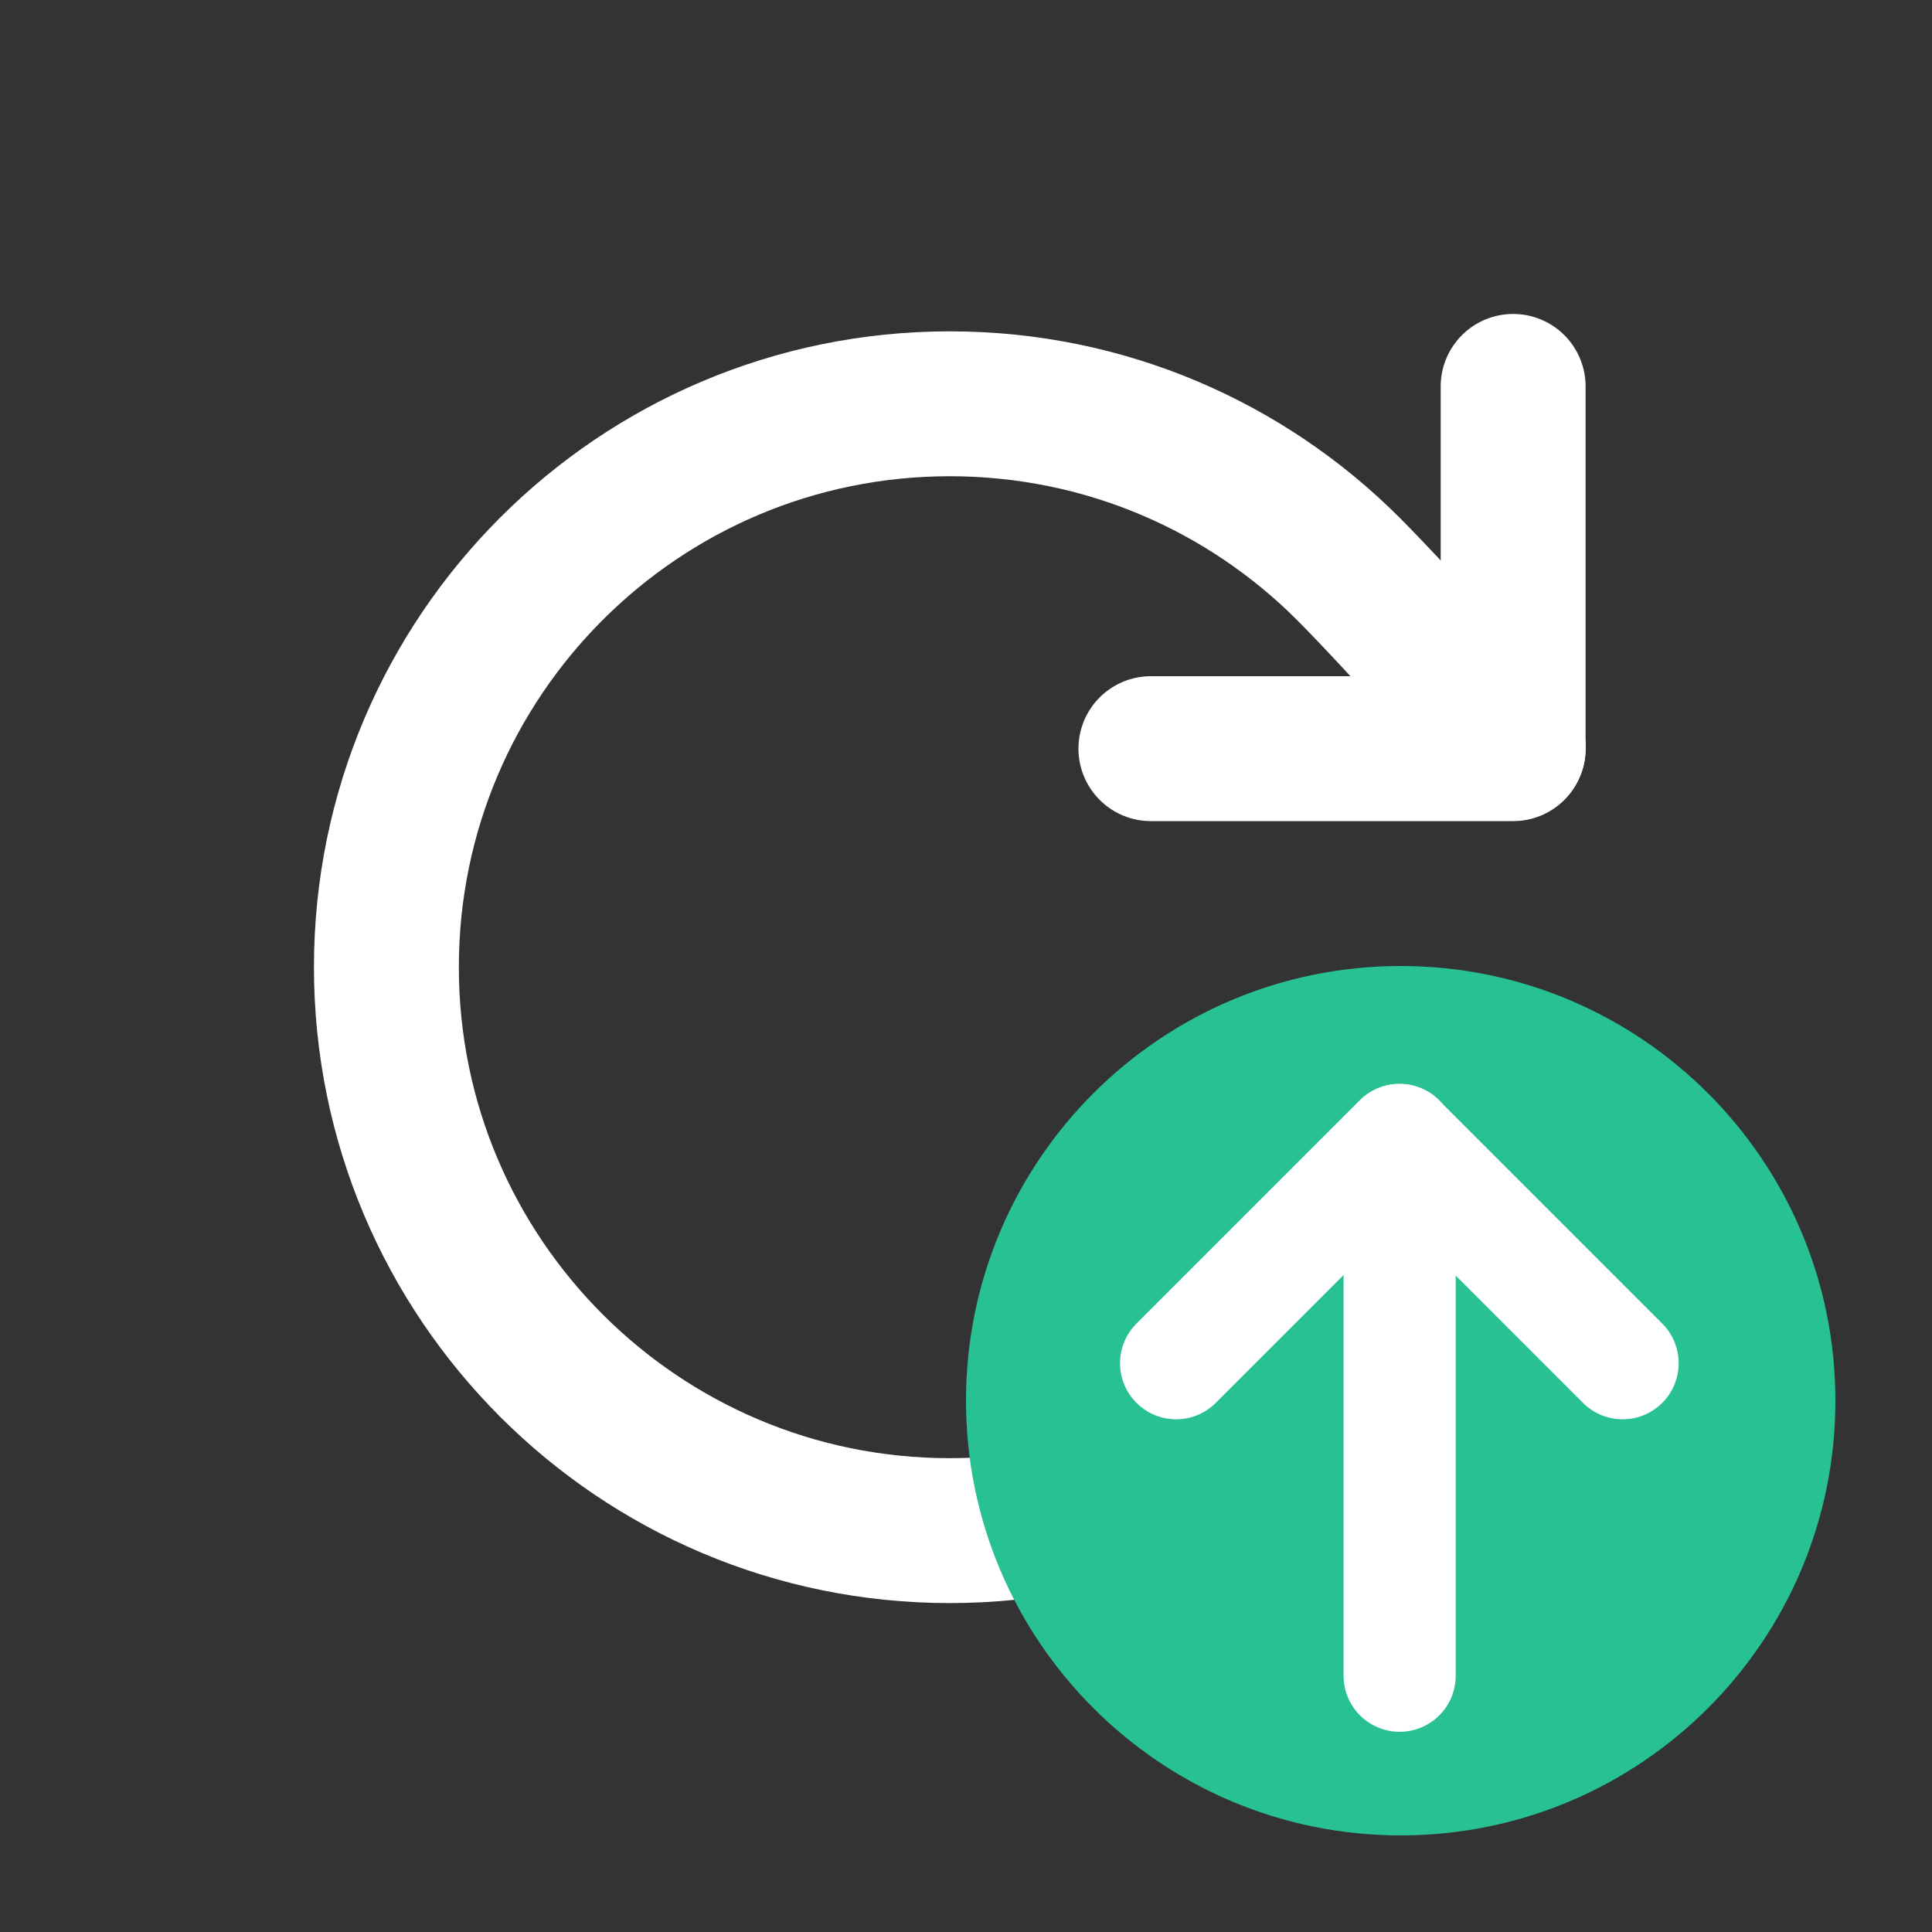 <svg width="20" height="20" viewBox="0 0 20 20" fill="none" xmlns="http://www.w3.org/2000/svg">
<rect x="0" y="0" width="20" height="20" fill="#333333" stroke="none"/>
<path d="M13.957 14.136C12.901 15.192 11.443 15.845 9.832 15.845C6.611 15.845 4 13.233 4 10.012C4 6.791 6.611 4.18 9.832 4.18C11.443 4.18 12.901 4.832 13.957 5.888C14.494 6.425 15.665 7.744 15.665 7.744" stroke="white" stroke-width="1.5" stroke-linecap="round" stroke-linejoin="round"/>
<path d="M15.664 4V7.75H11.914" stroke="white" stroke-width="1.5" stroke-linecap="round" stroke-linejoin="round"/>
<path d="M10 14.5C10 12.015 12.015 10 14.5 10C16.985 10 19 12.015 19 14.5C19 16.985 16.985 19 14.5 19C12.015 19 10 16.985 10 14.5Z" fill="#27C193"/>
<path d="M14.489 17.347V11.801" stroke="white" stroke-width="1.161" stroke-linecap="round" stroke-linejoin="round"/>
<path d="M12.175 14.112L14.486 11.801L16.797 14.112" stroke="white" stroke-width="1.161" stroke-linecap="round" stroke-linejoin="round"/>
</svg>
